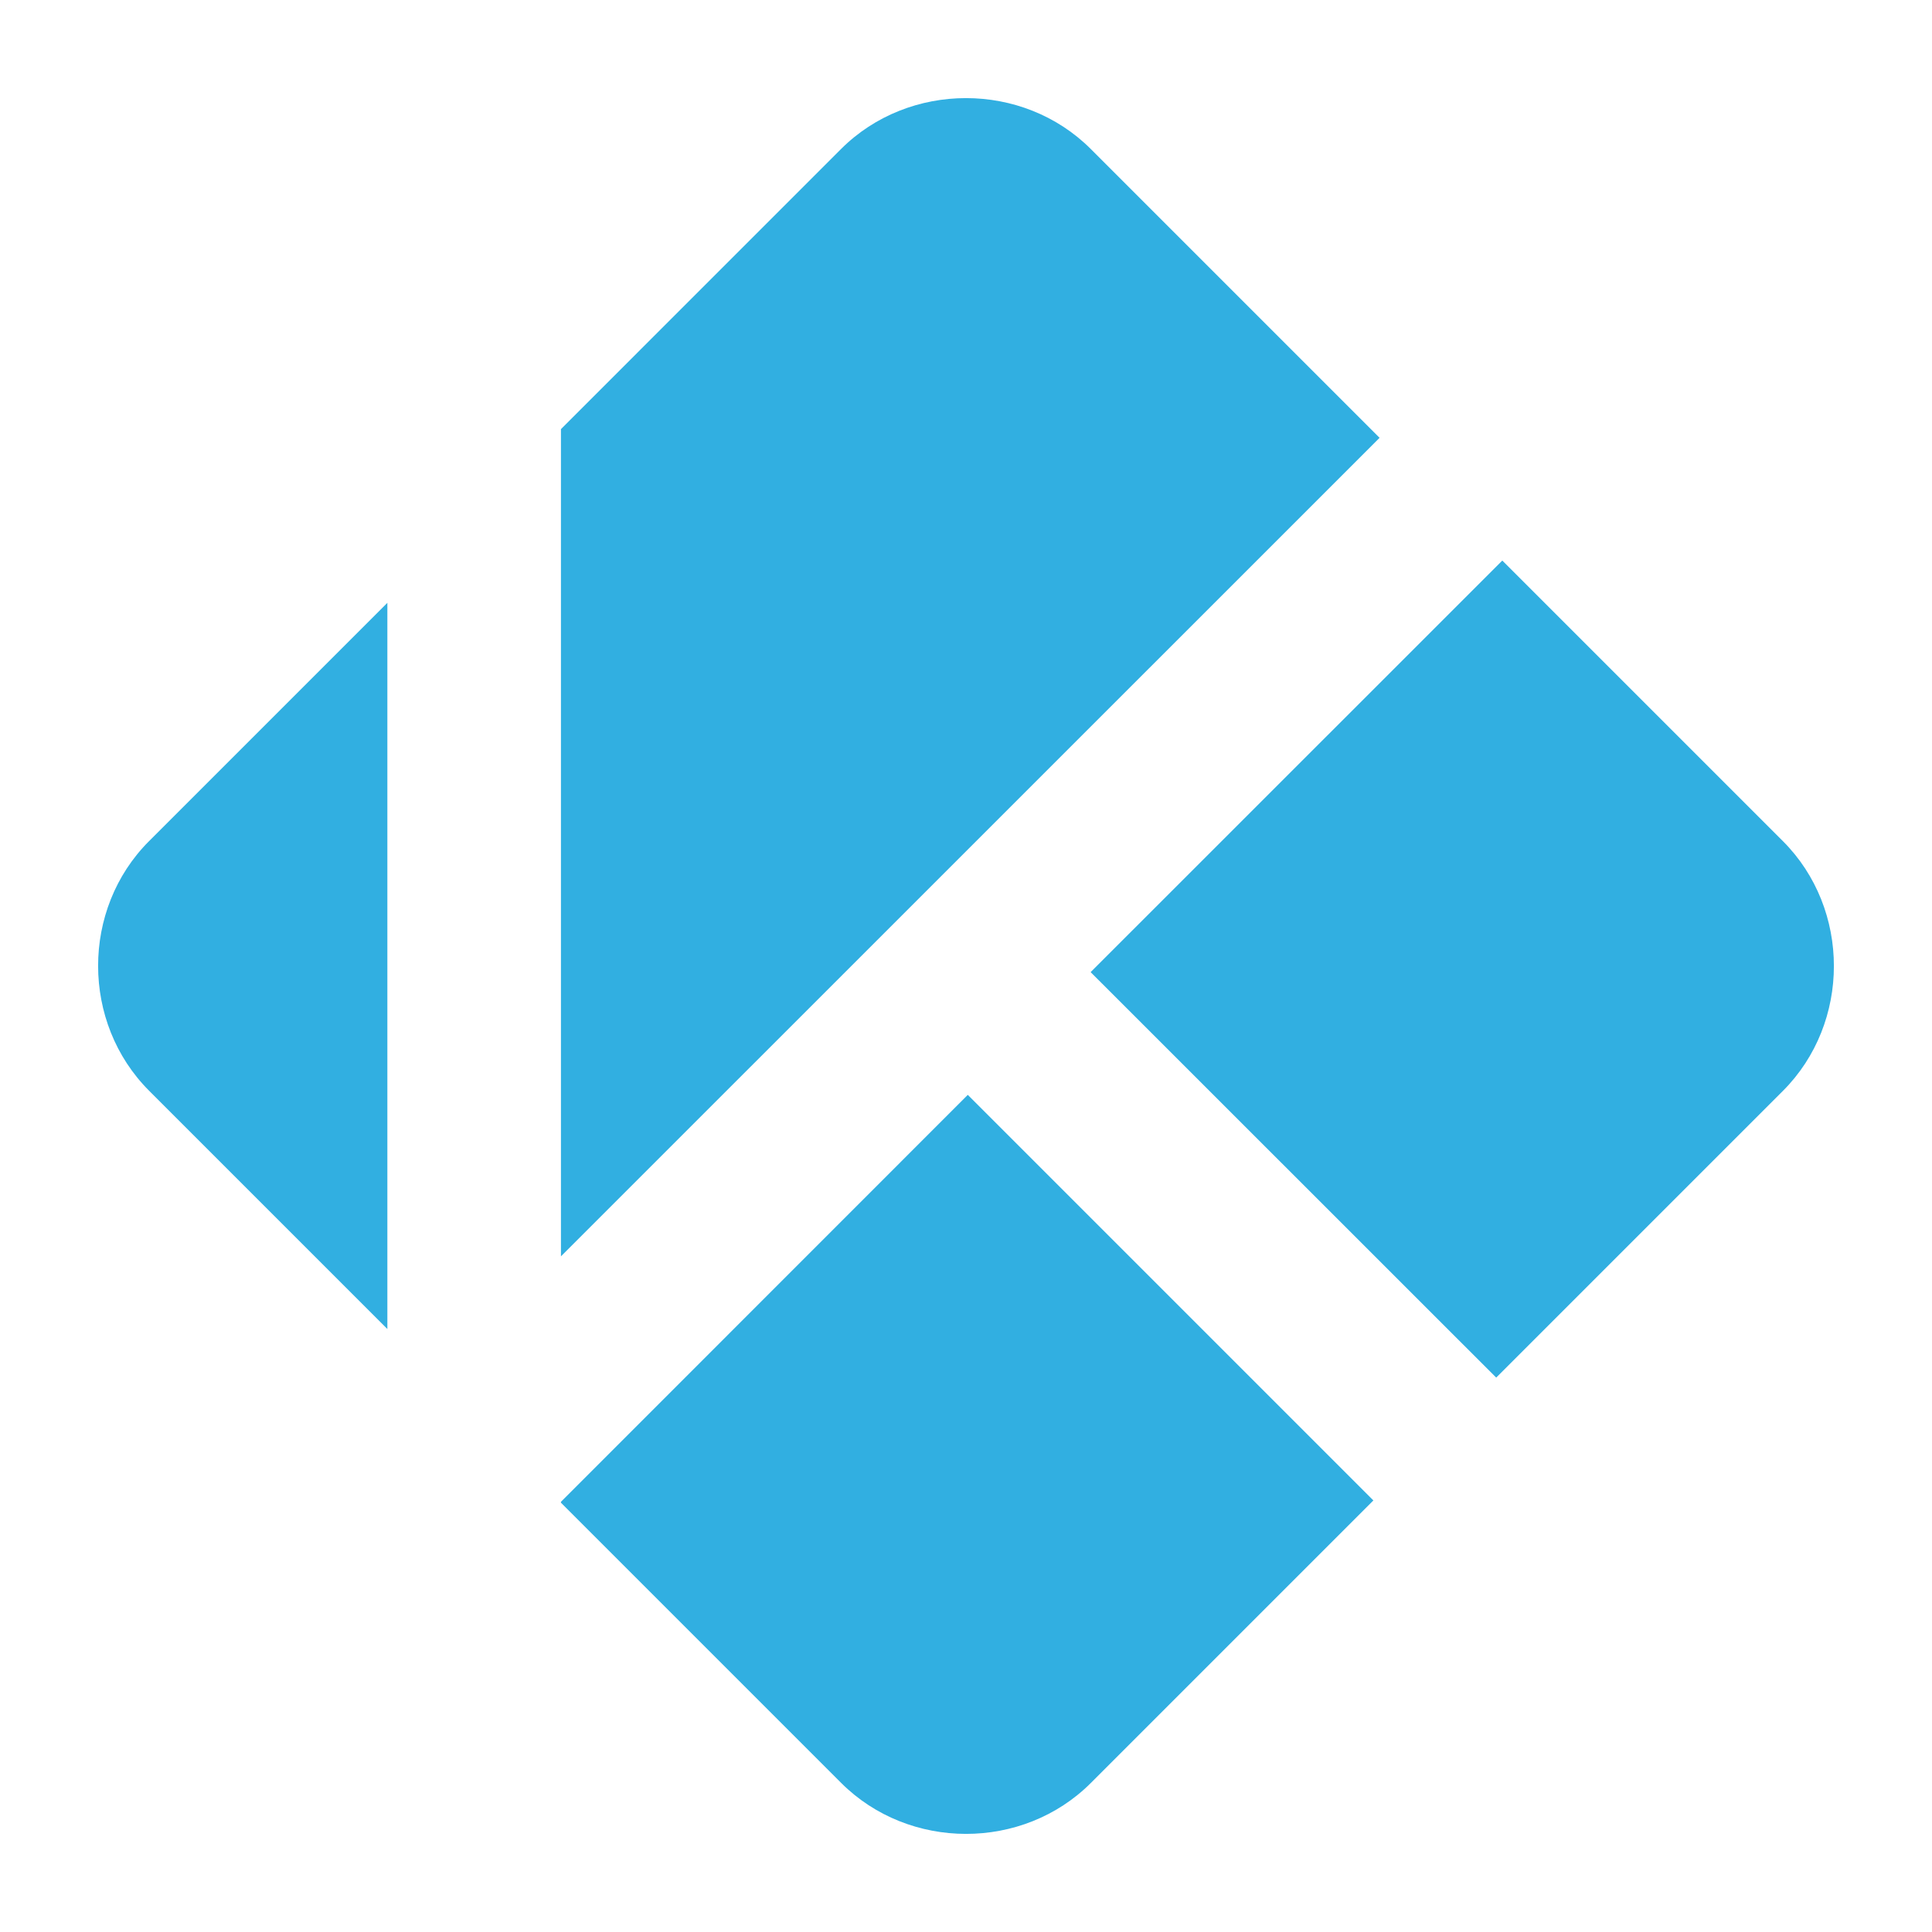 <?xml version="1.0" encoding="UTF-8" standalone="no"?>
<svg
   xmlns:dc="http://purl.org/dc/elements/1.1/"
   xmlns:cc="http://creativecommons.org/ns#"
   xmlns:rdf="http://www.w3.org/1999/02/22-rdf-syntax-ns#"
   xmlns:svg="http://www.w3.org/2000/svg"
   xmlns="http://www.w3.org/2000/svg"
   xmlns:sodipodi="http://sodipodi.sourceforge.net/DTD/sodipodi-0.dtd"
   xmlns:inkscape="http://www.inkscape.org/namespaces/inkscape"
   width="256"
   height="256"
   version="1"
   id="svg12"
   sodipodi:docname="kodi-playing.svg"
   inkscape:version="1.0.1 (3bc2e813f5, 2020-09-07)">
  <defs
     id="defs16" />
  <sodipodi:namedview
     pagecolor="#ffffff"
     bordercolor="#666666"
     borderopacity="1"
     objecttolerance="10"
     gridtolerance="10"
     guidetolerance="10"
     inkscape:pageopacity="0"
     inkscape:pageshadow="2"
     inkscape:window-width="1920"
     inkscape:window-height="1007"
     id="namedview14"
     showgrid="false"
     inkscape:zoom="1.9182346"
     inkscape:cx="16"
     inkscape:cy="83.048748"
     inkscape:window-x="0"
     inkscape:window-y="0"
     inkscape:window-maximized="1"
     inkscape:current-layer="svg12"
     inkscape:document-rotation="0" />
  <path
     id="path4"
     style="fill:#31afe1;stroke-width:7.667"
     d="m 127.996,13 c -6.024,0 -12.058,2.25 -16.562,6.753 L 74.329,56.86 V 166.472 L 182.802,58.013 144.543,19.753 C 140.04,15.25 134.021,13 127.996,13 Z m 71.068,61.275 -54.551,54.537 53.743,53.728 37.99,-37.99 c 9.006,-9.006 9.006,-24.087 0,-33.093 z M 51.328,79.876 19.747,111.456 c -9.006,9.006 -8.992,24.072 0.015,33.078 l 31.566,31.566 z M 128.236,145.074 74.329,198.997 v 0.12 l 37.121,37.121 c 9.006,9.006 24.087,9.021 33.093,0.015 l 37.436,-37.436 z" />
</svg>
